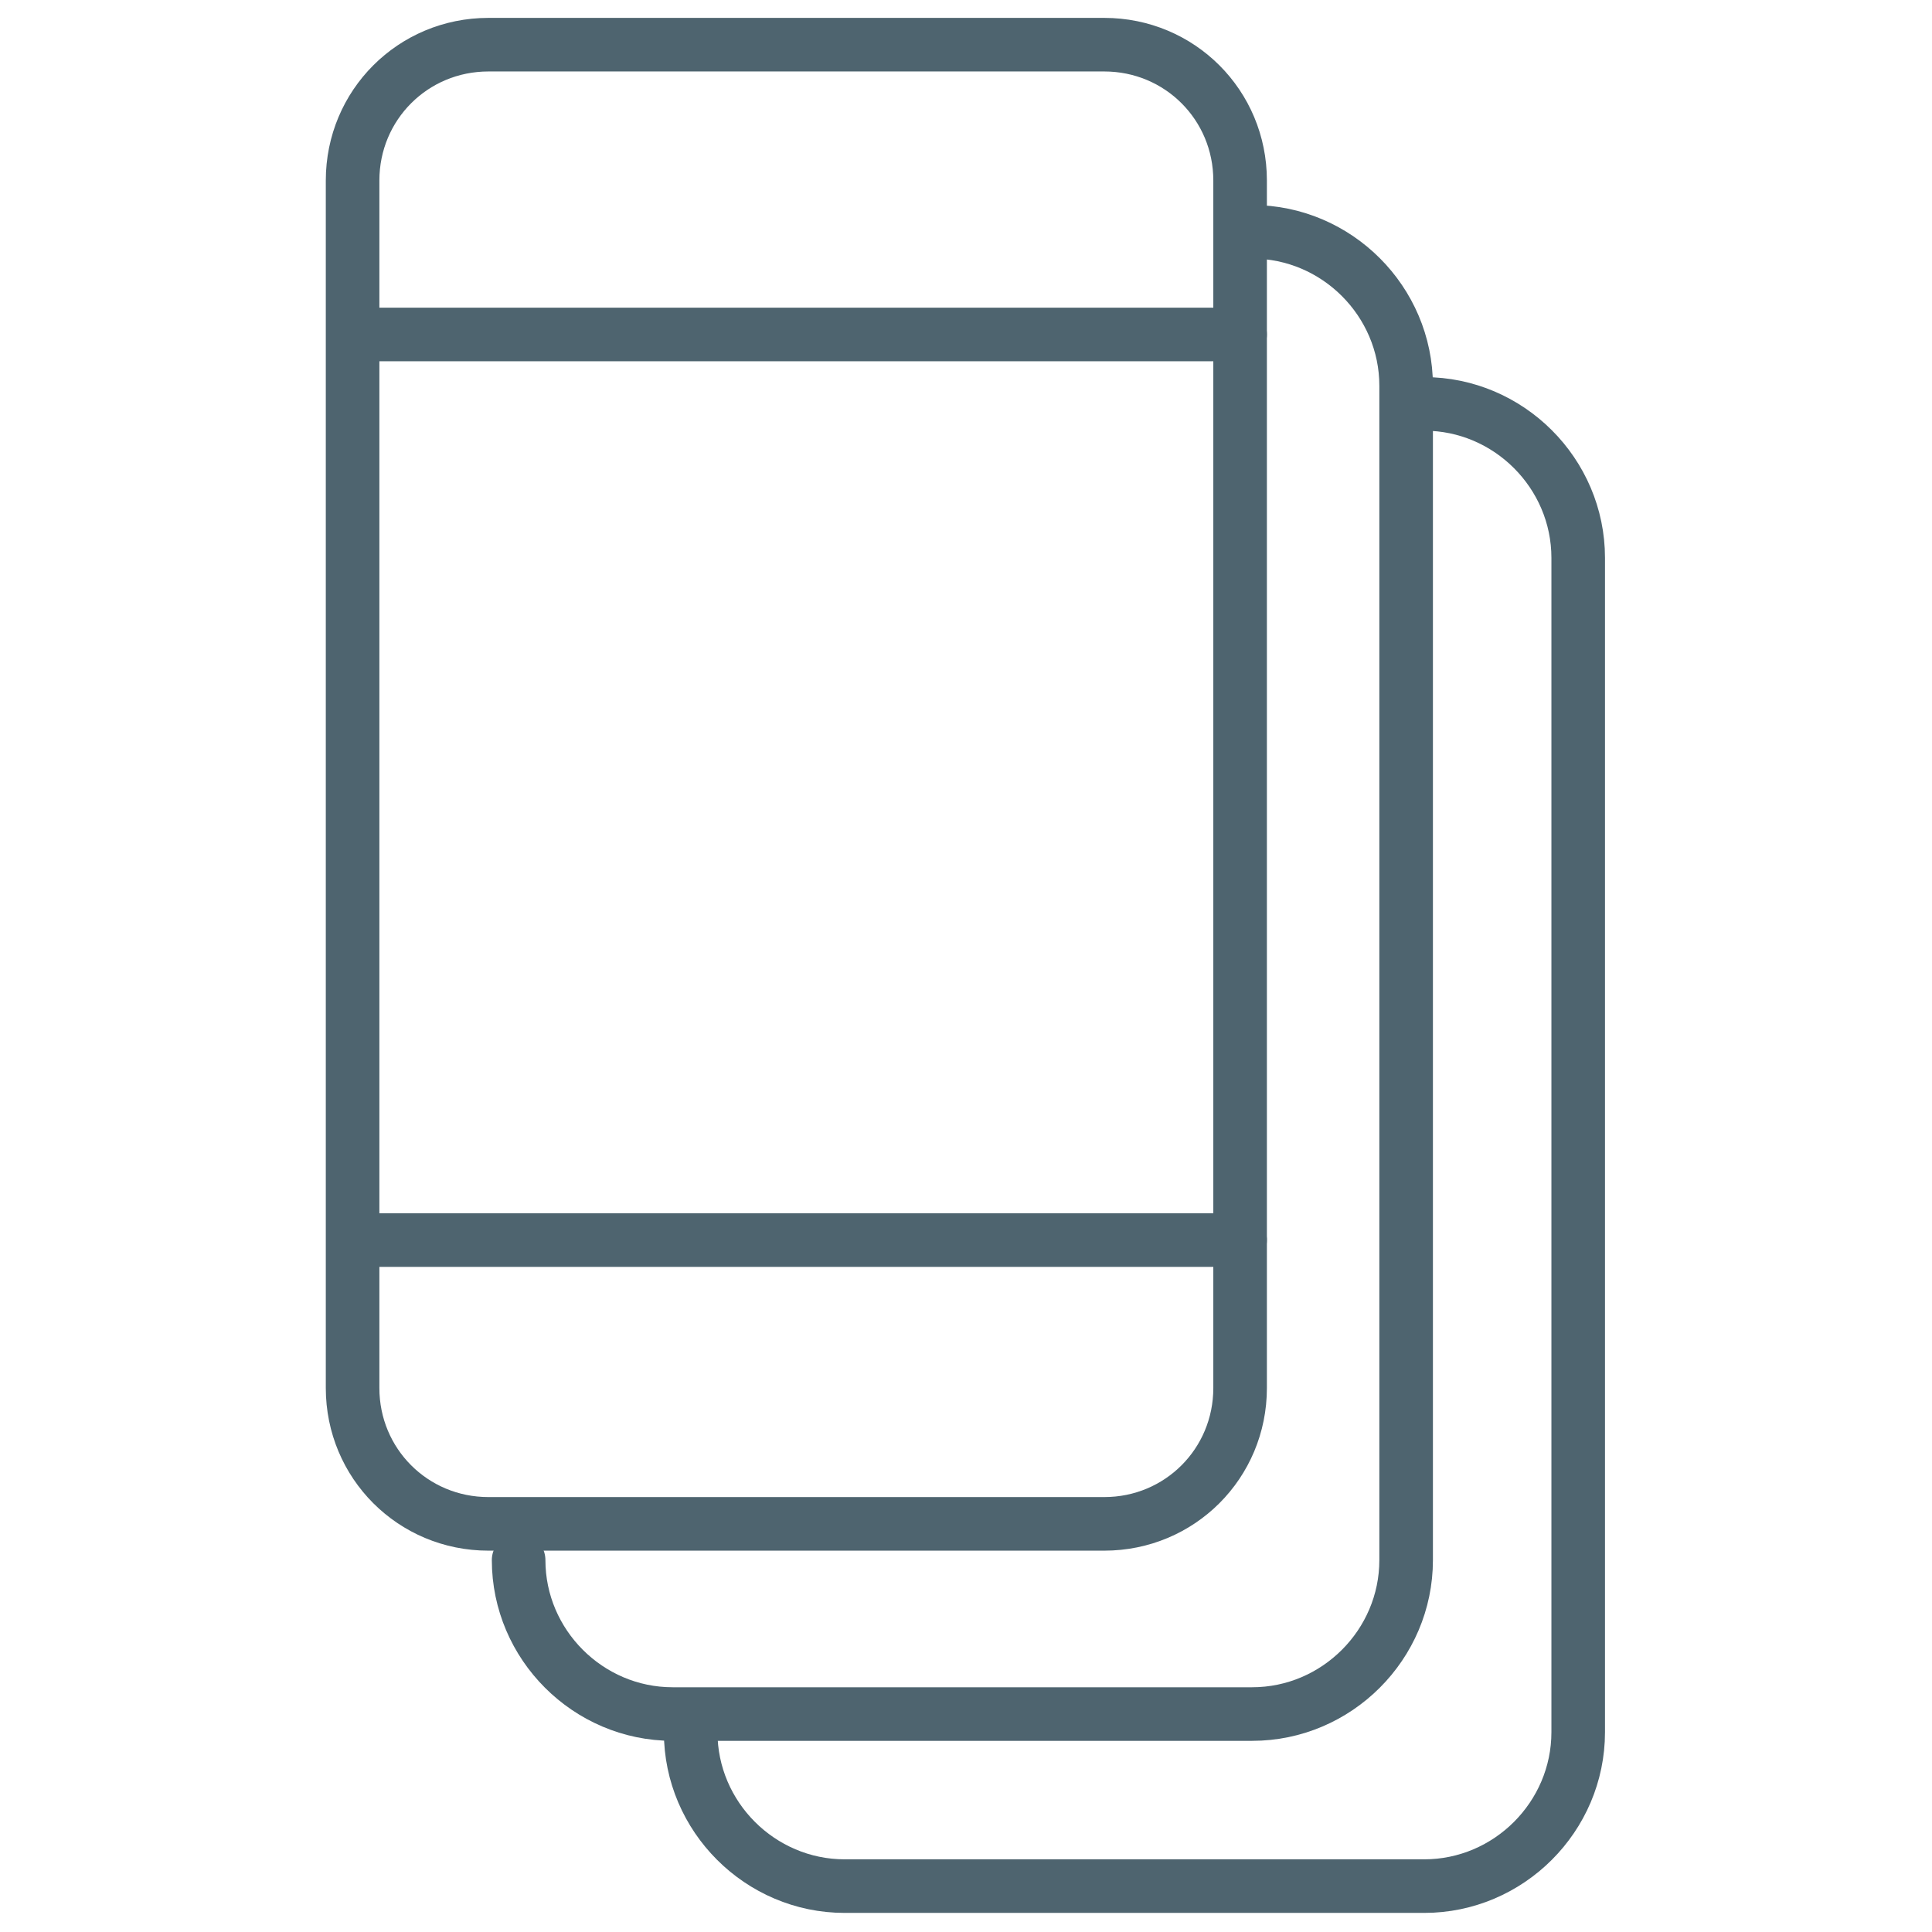 <?xml version="1.0" encoding="utf-8"?>
<!-- Generator: Adobe Illustrator 23.1.1, SVG Export Plug-In . SVG Version: 6.00 Build 0)  -->
<svg version="1.1" id="Capa_1" xmlns="http://www.w3.org/2000/svg" xmlns:xlink="http://www.w3.org/1999/xlink" x="0px" y="0px"
	 viewBox="0 0 64 64" style="enable-background:new 0 0 64 64;" xml:space="preserve">
<style type="text/css">
	.st0{fill:none;stroke:#4E646F;stroke-width:1.775;stroke-linecap:round;stroke-miterlimit:10;}
</style>
<g id="Group_1142" transform="translate(0.98 0.98)">
	<path id="Rectangle_140" class="st0" d="M15.2,0.5h20.4c2.5,0,4.5,2,4.5,4.5v40c0,2.5-2,4.5-4.5,4.5H15.2c-2.5,0-4.5-2-4.5-4.5V5
		C10.7,2.5,12.7,0.5,15.2,0.5z"/>
	<path id="Path_436" class="st0" d="M40.5,6.7L40.5,6.7c2.8,0,5.1,2.3,5.1,5.1v38.9c0,2.8-2.3,5.1-5.1,5.1H21.3
		c-2.8,0-5.1-2.3-5.1-5.1"/>
	<path id="Path_437" class="st0" d="M46.2,12.4L46.2,12.4c2.8,0,5.1,2.3,5.1,5.1v38.9c0,2.8-2.3,5.1-5.1,5.1H27
		c-2.8,0-5.1-2.3-5.1-5.1"/>
	<line id="Line_22" class="st0" x1="11.5" y1="40.1" x2="40.1" y2="40.1"/>
	<line id="Line_23" class="st0" x1="11.5" y1="10.1" x2="40.1" y2="10.1"/>
</g>
</svg>
